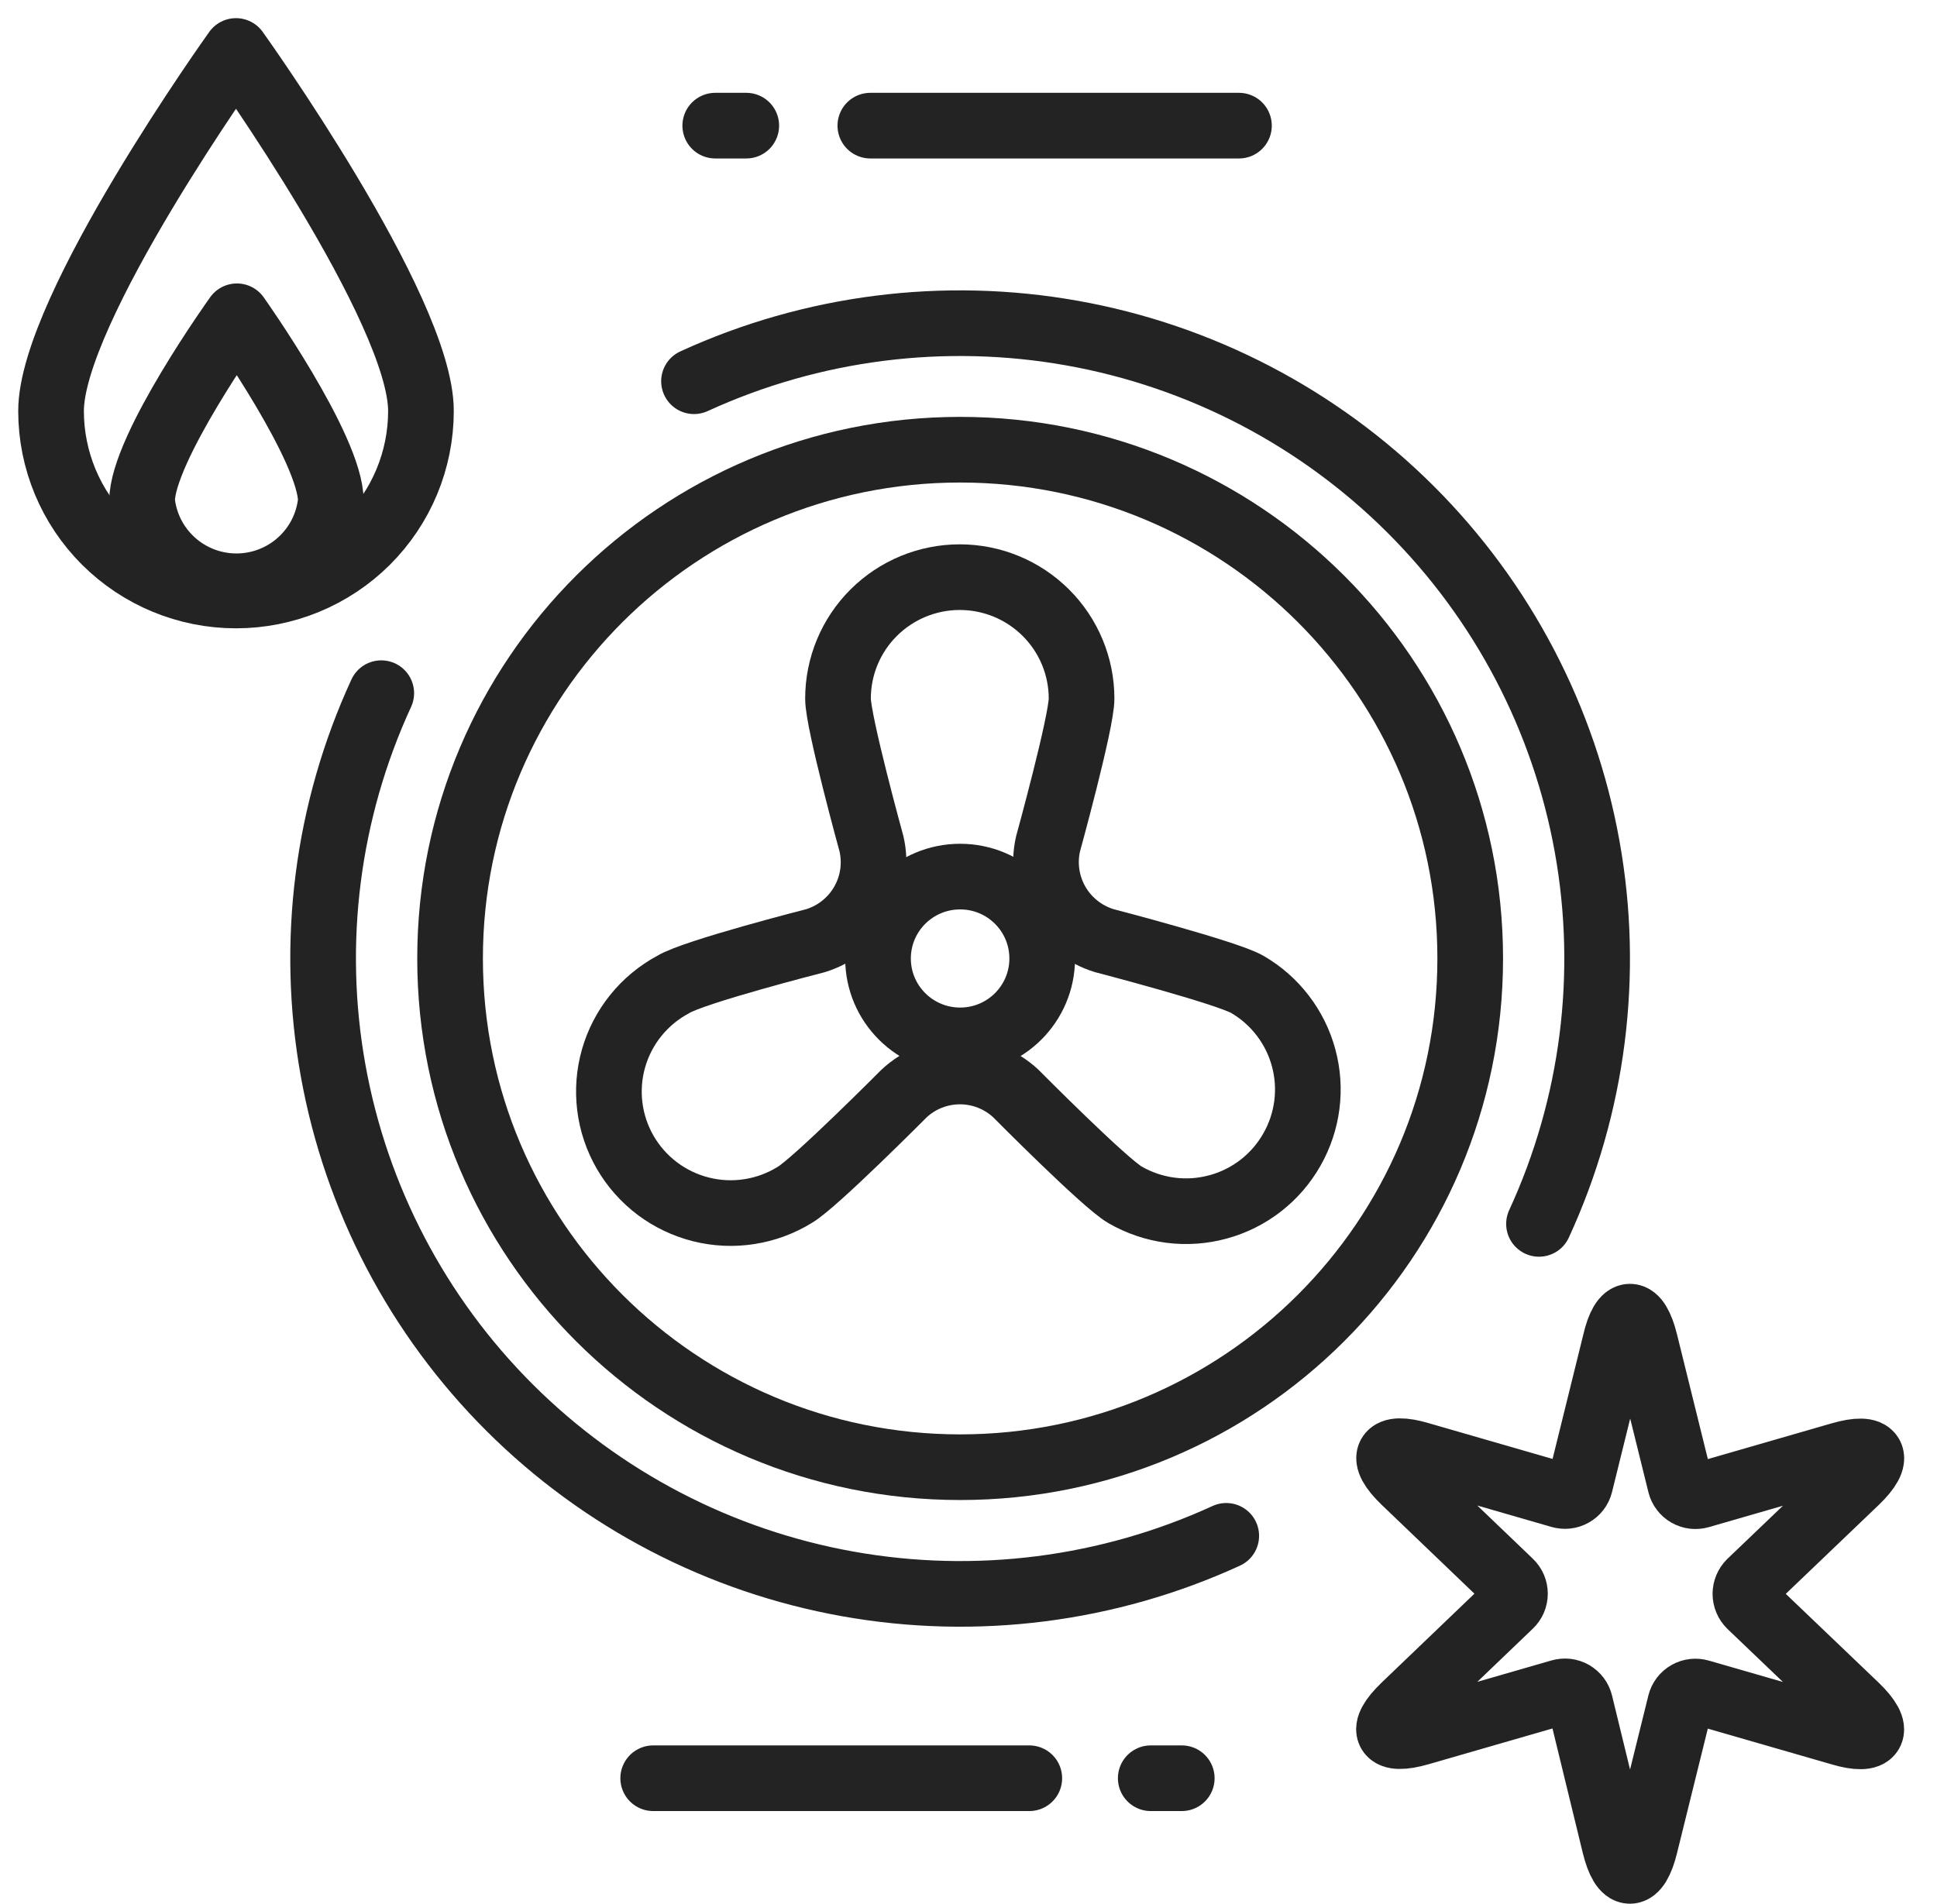 <svg width="59" height="58" viewBox="0 0 59 58" fill="none" xmlns="http://www.w3.org/2000/svg">
<path d="M29.245 31.697C30.626 31.697 31.745 30.58 31.745 29.202C31.745 27.824 30.626 26.707 29.245 26.707C27.864 26.707 26.744 27.824 26.744 29.202C26.744 30.58 27.864 31.697 29.245 31.697Z" stroke="#232323" stroke-width="2" stroke-linecap="round" stroke-linejoin="round"/>
<path d="M39.353 35.02C39.112 35.446 38.789 35.821 38.403 36.121C38.016 36.422 37.573 36.643 37.1 36.771C36.627 36.9 36.134 36.934 35.648 36.871C35.161 36.807 34.693 36.648 34.269 36.403C33.648 36.049 30.942 33.316 30.942 33.316C30.48 32.885 29.872 32.645 29.24 32.645C28.607 32.645 27.999 32.885 27.537 33.316C27.537 33.316 24.82 36.049 24.21 36.403C23.788 36.664 23.318 36.838 22.827 36.914C22.336 36.991 21.835 36.968 21.353 36.847C20.871 36.726 20.418 36.51 20.022 36.212C19.625 35.913 19.293 35.538 19.044 35.109C18.796 34.68 18.636 34.205 18.575 33.713C18.514 33.221 18.552 32.722 18.688 32.245C18.824 31.769 19.055 31.324 19.366 30.938C19.677 30.552 20.063 30.232 20.501 29.997C21.117 29.61 24.843 28.659 24.843 28.659C25.447 28.472 25.958 28.065 26.274 27.518C26.59 26.971 26.686 26.325 26.545 25.71C26.545 25.71 25.525 22.004 25.525 21.285C25.525 20.303 25.915 19.362 26.611 18.668C27.307 17.974 28.25 17.584 29.234 17.584C30.218 17.584 31.161 17.974 31.857 18.668C32.553 19.362 32.944 20.303 32.944 21.285C32.944 22.004 31.923 25.71 31.923 25.71C31.782 26.327 31.881 26.974 32.198 27.521C32.516 28.068 33.03 28.474 33.637 28.659C33.637 28.659 37.374 29.632 37.995 29.992C38.838 30.483 39.454 31.287 39.708 32.228C39.963 33.169 39.835 34.172 39.353 35.02V35.02Z" stroke="#232323" stroke-width="2" stroke-linecap="round" stroke-linejoin="round"/>
<path d="M37.351 46.792C33.75 48.443 29.727 48.955 25.826 48.257C21.924 47.56 18.33 45.687 15.527 42.891C12.724 40.096 10.847 36.51 10.147 32.618C9.447 28.726 9.958 24.713 11.613 21.119" stroke="#232323" stroke-width="2" stroke-linecap="round" stroke-linejoin="round"/>
<path d="M21.139 11.615C24.74 9.964 28.762 9.453 32.664 10.15C36.566 10.848 40.16 12.72 42.963 15.516C45.766 18.312 47.643 21.897 48.343 25.79C49.043 29.682 48.532 33.695 46.877 37.288" stroke="#232323" stroke-width="2" stroke-linecap="round" stroke-linejoin="round"/>
<path d="M29.245 44.701C37.826 44.701 44.782 37.762 44.782 29.201C44.782 20.641 37.826 13.701 29.245 13.701C20.665 13.701 13.709 20.641 13.709 29.201C13.709 37.762 20.665 44.701 29.245 44.701Z" stroke="#232323" stroke-width="2" stroke-linecap="round" stroke-linejoin="round"/>
<path d="M12.822 12.522C12.822 14.013 12.228 15.443 11.172 16.497C10.115 17.55 8.682 18.143 7.188 18.143C5.694 18.143 4.261 17.55 3.205 16.497C2.148 15.443 1.555 14.013 1.555 12.522C1.555 9.419 7.188 1.553 7.188 1.553C7.188 1.553 12.822 9.419 12.822 12.522Z" stroke="#232323" stroke-width="2" stroke-linecap="round" stroke-linejoin="round"/>
<path d="M10.077 15.262C10.007 15.974 9.674 16.634 9.142 17.115C8.611 17.596 7.919 17.862 7.202 17.862C6.485 17.862 5.793 17.596 5.262 17.115C4.731 16.634 4.397 15.974 4.327 15.262C4.327 13.668 7.216 9.636 7.216 9.636C7.216 9.636 10.077 13.668 10.077 15.262Z" stroke="#232323" stroke-width="2" stroke-linecap="round" stroke-linejoin="round"/>
<path d="M50.109 40.89L51.18 45.221C51.195 45.284 51.223 45.343 51.262 45.394C51.3 45.446 51.349 45.489 51.405 45.521C51.461 45.553 51.523 45.573 51.587 45.581C51.651 45.588 51.717 45.583 51.778 45.565L56.07 44.325C57.096 44.027 57.306 44.386 56.536 45.127L53.309 48.214C53.263 48.26 53.227 48.313 53.202 48.373C53.177 48.432 53.164 48.496 53.164 48.56C53.164 48.624 53.177 48.688 53.202 48.747C53.227 48.807 53.263 48.86 53.309 48.906L56.536 51.992C57.306 52.734 57.09 53.099 56.07 52.794L51.778 51.555C51.717 51.537 51.652 51.531 51.589 51.538C51.525 51.545 51.463 51.565 51.407 51.597C51.351 51.628 51.302 51.671 51.263 51.722C51.224 51.773 51.196 51.831 51.18 51.893L50.109 56.224C49.854 57.259 49.439 57.259 49.184 56.224L48.13 51.893C48.115 51.83 48.087 51.772 48.048 51.72C48.009 51.669 47.96 51.626 47.904 51.593C47.848 51.561 47.786 51.541 47.722 51.533C47.658 51.526 47.593 51.532 47.531 51.55L43.24 52.789C42.208 53.088 42.003 52.728 42.774 51.987L45.995 48.9C46.042 48.856 46.08 48.802 46.106 48.743C46.131 48.683 46.145 48.619 46.145 48.554C46.145 48.49 46.131 48.426 46.106 48.366C46.08 48.307 46.042 48.253 45.995 48.209L42.774 45.122C42.003 44.381 42.219 44.016 43.24 44.32L47.531 45.559C47.593 45.577 47.657 45.583 47.721 45.576C47.785 45.569 47.847 45.549 47.903 45.517C47.959 45.486 48.008 45.444 48.047 45.393C48.086 45.342 48.114 45.284 48.13 45.221L49.2 40.89C49.439 39.856 49.854 39.856 50.109 40.89Z" stroke="#232323" stroke-width="2" stroke-linecap="round" stroke-linejoin="round"/>
<path d="M37.738 3.828H26.51" stroke="#232323" stroke-width="2" stroke-linecap="round" stroke-linejoin="round"/>
<path d="M22.731 3.828H21.786" stroke="#232323" stroke-width="2" stroke-linecap="round" stroke-linejoin="round"/>
<path d="M19.896 54.177H31.352" stroke="#232323" stroke-width="2" stroke-linecap="round" stroke-linejoin="round"/>
<path d="M35.051 54.177H35.996" stroke="#232323" stroke-width="2" stroke-linecap="round" stroke-linejoin="round"/>
</svg>

